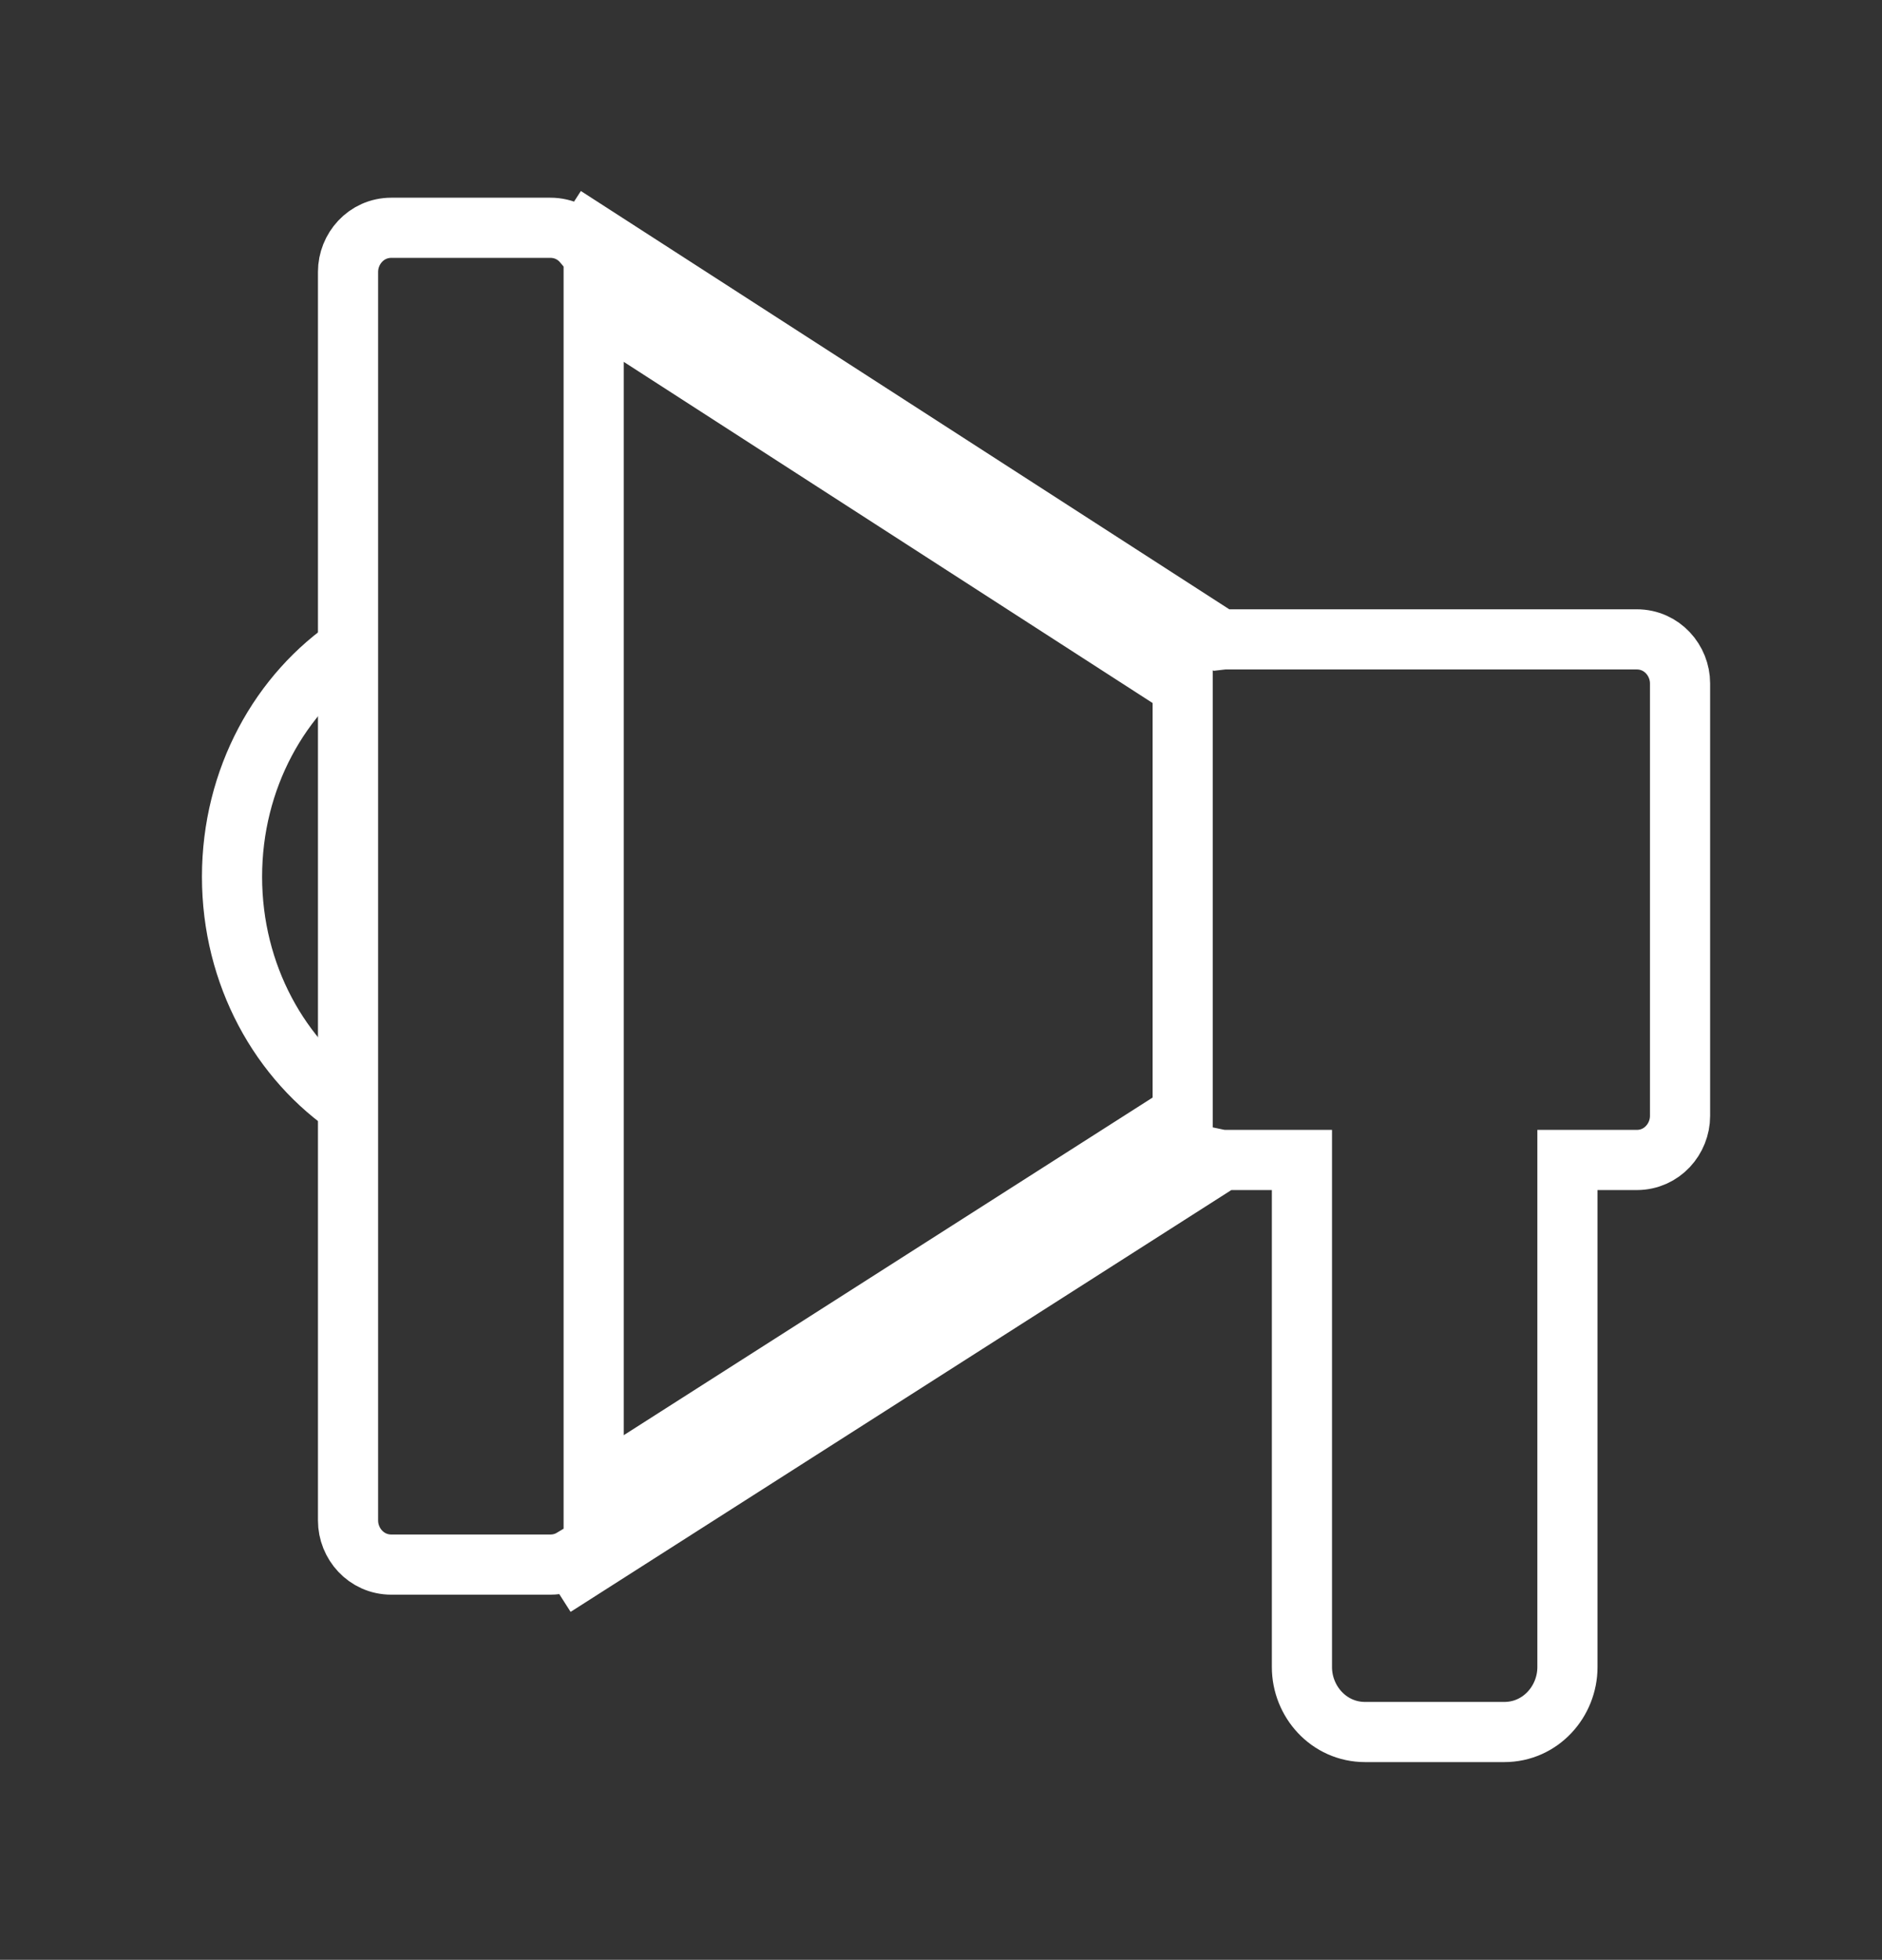 <svg width="219" height="228" viewBox="0 0 219 228" fill="none" xmlns="http://www.w3.org/2000/svg">
<rect x="0" y="0" width="219" height="228" fill="#333333" stroke="none"/>
<path d="M41 75C32.597 80.593 27 90.594 27 102C27 113.406 32.597 123.407 41 129" stroke="white" stroke-width="7"/>
<path d="M64.042 182.022C64.997 182.022 65.862 181.764 66.595 181.324L67.466 182.689L141.852 135.211L141.616 134.841C141.951 134.912 142.302 134.949 142.667 134.949H151.5V193.942C151.5 197.944 154.625 201.5 158.854 201.5H175.042C179.271 201.5 182.396 197.944 182.396 193.942V134.949H190.458C193.411 134.949 195.5 132.483 195.5 129.826V79.507C195.5 76.85 193.411 74.384 190.458 74.384H142.667C142.463 74.384 142.263 74.396 142.068 74.419L68.637 27.059L67.854 28.272C66.956 27.207 65.623 26.5 64.042 26.5H45.542C42.59 26.5 40.5 28.966 40.5 31.623V176.899C40.5 179.556 42.59 182.022 45.542 182.022H64.042ZM137.625 129.605L69.083 173.353V35.676L137.625 79.883V129.605Z" stroke="white" stroke-width="7"/>
</svg>

